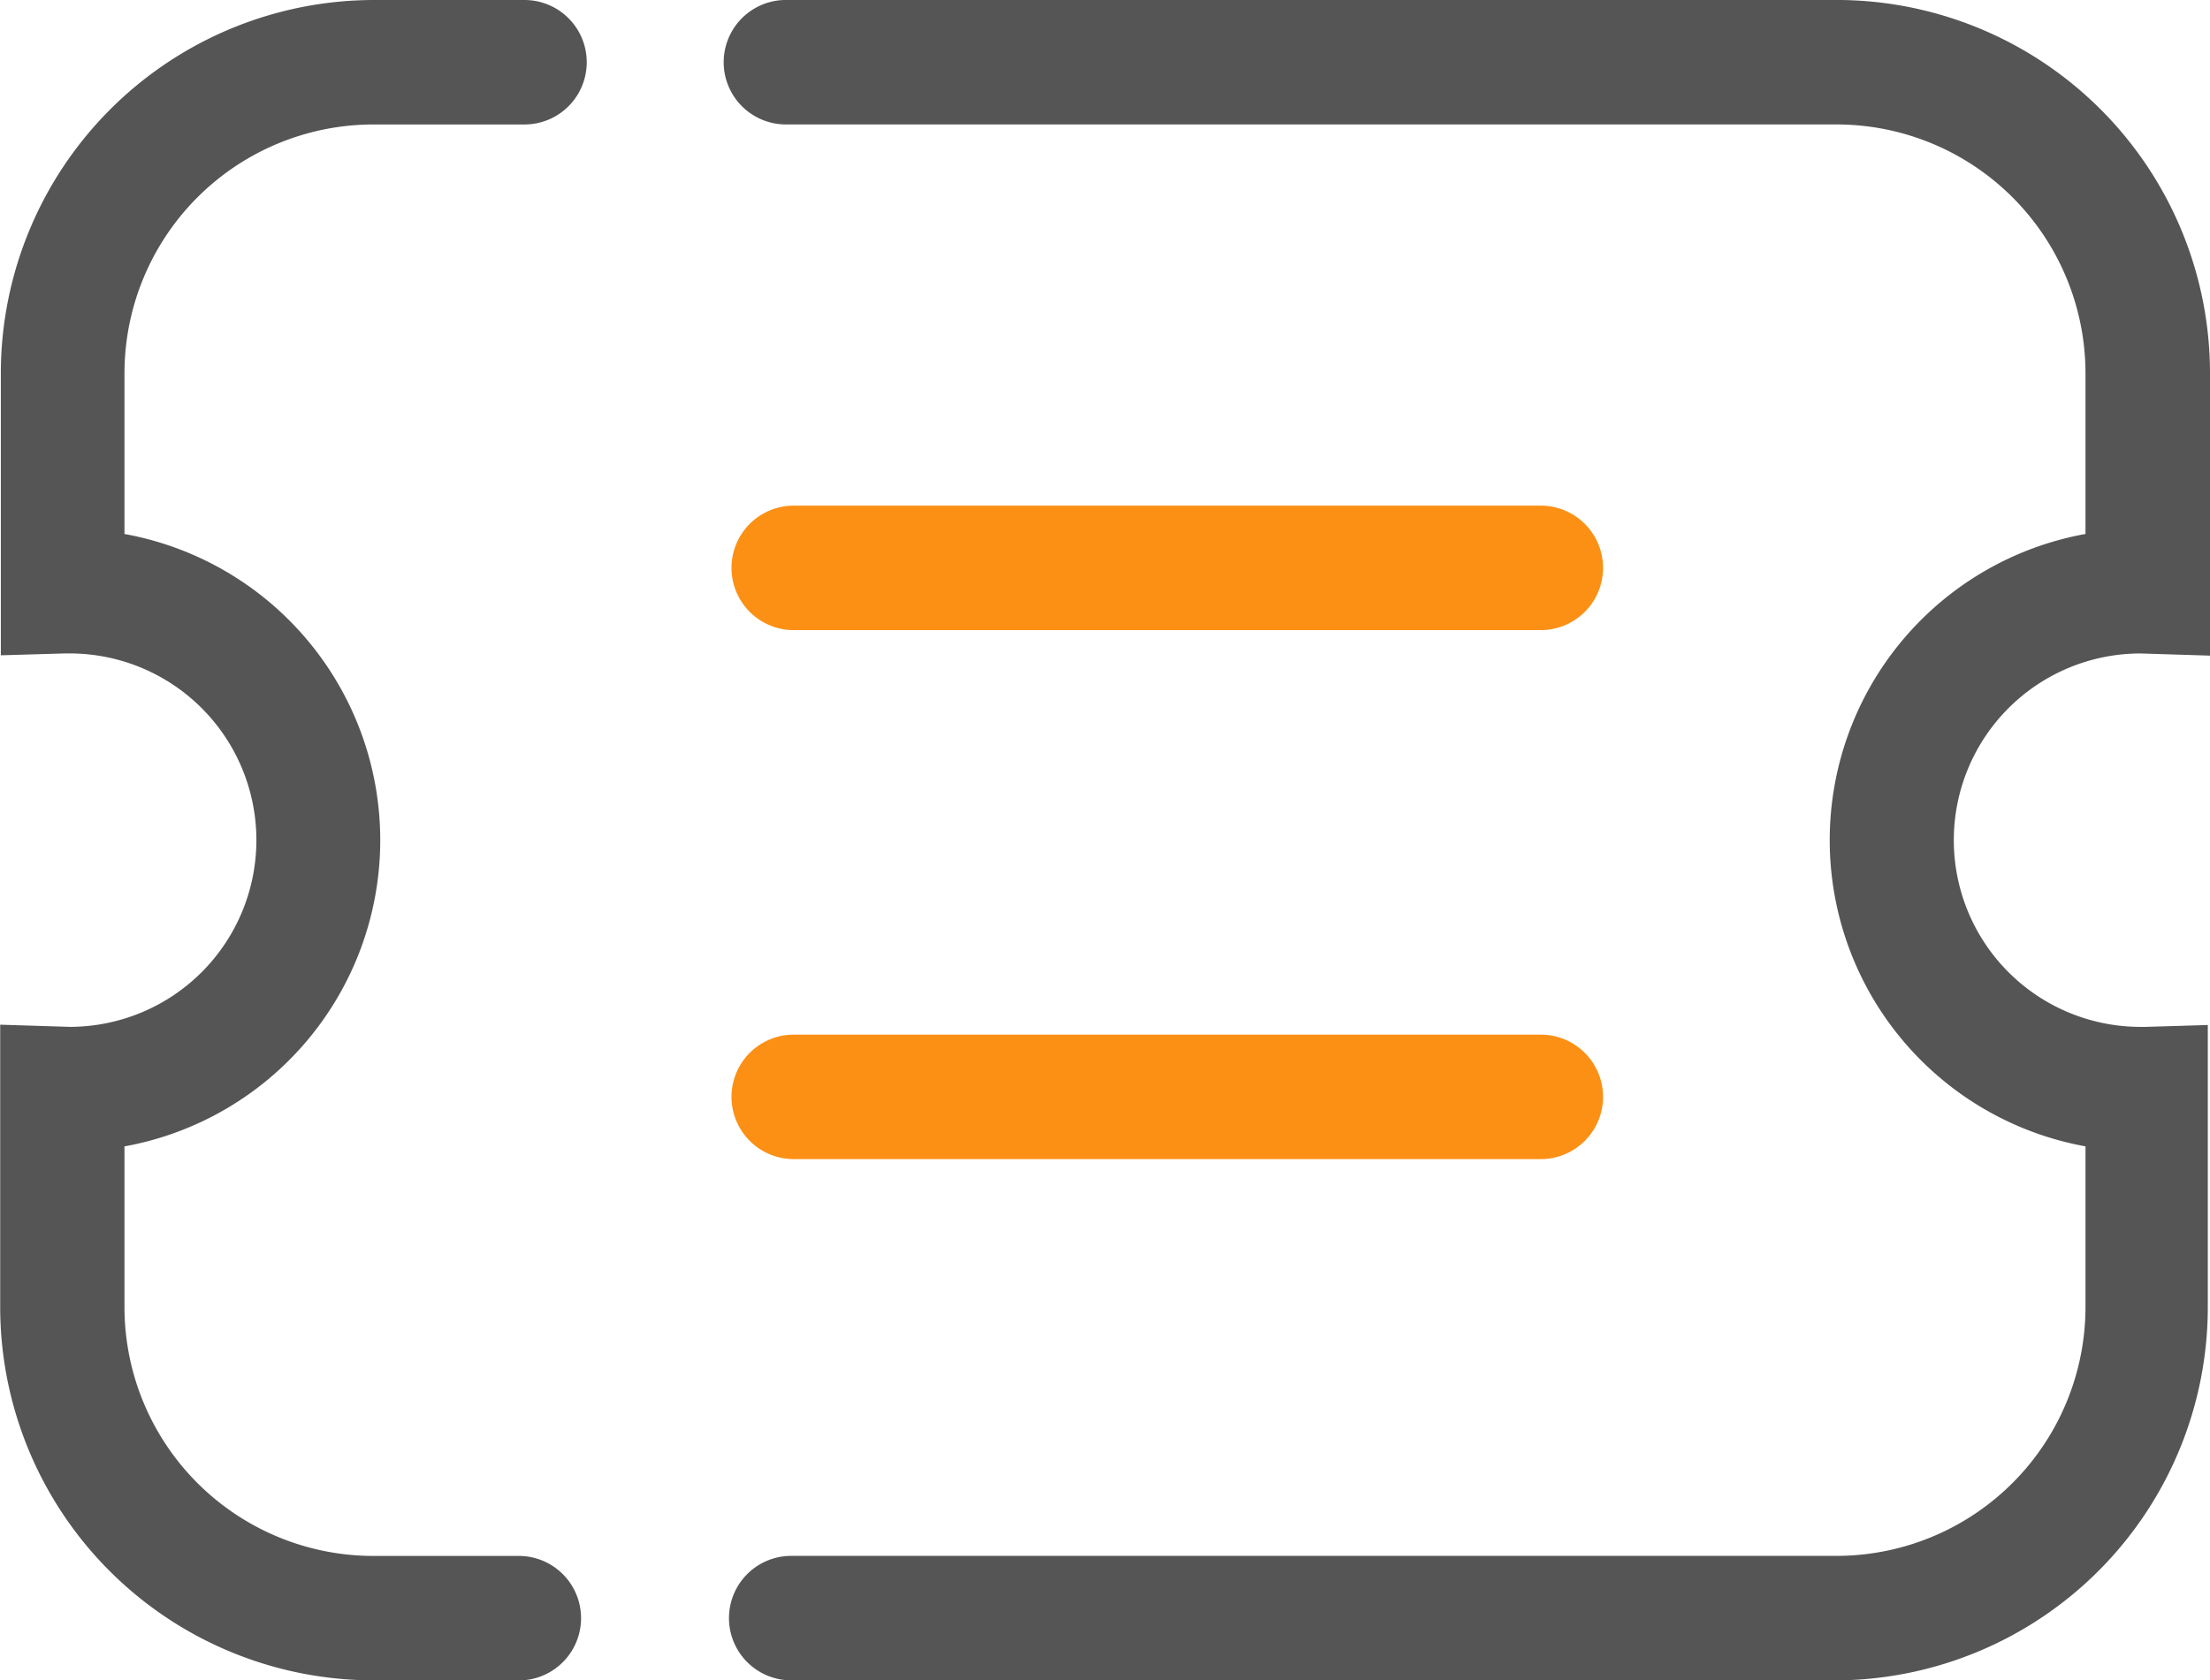 <?xml version="1.0" encoding="UTF-8"?>
<svg xmlns="http://www.w3.org/2000/svg" width="68.442" height="52.054" viewBox="0 0 68.442 52.054">
  <g id="票" transform="translate(-133.333 -224)">
    <path id="路径_807" d="M409.063,401.189H385.928a1.928,1.928,0,1,1,0-3.856h23.135a1.928,1.928,0,0,1,0,3.856Zm0,16.387H385.928a1.928,1.928,0,1,1,0-3.856h23.135a1.928,1.928,0,0,1,0,3.856Z" transform="translate(-228.013 -157.669)" fill="#fc9015"></path>
    <path id="路径_808" d="M190.207,276.054h-32.37a1.928,1.928,0,0,1,0-3.856h32.37a7.712,7.712,0,0,0,7.712-7.712v-4.974a9.64,9.64,0,0,1,0-18.971v-4.974a7.712,7.712,0,0,0-7.712-7.712H157.673a1.928,1.928,0,0,1,0-3.856h32.534a11.568,11.568,0,0,1,11.568,11.568v8.743l-2.15-.067a5.784,5.784,0,0,0,0,11.568h.154l1.928-.058v8.734a11.568,11.568,0,0,1-11.5,11.568Zm-40.8,0h-4.5a11.568,11.568,0,0,1-11.568-11.568v-8.743l2.15.067a5.784,5.784,0,1,0,0-11.568h-.154l-1.976.058v-8.734A11.568,11.568,0,0,1,144.92,224h4.656a1.928,1.928,0,1,1,0,3.856H144.9a7.712,7.712,0,0,0-7.712,7.712v4.974a9.64,9.64,0,0,1,0,18.971v4.974A7.712,7.712,0,0,0,144.9,272.2h4.5a1.928,1.928,0,0,1,0,3.856Z" transform="translate(0 0)" fill="#555"></path>
  </g>
</svg>
